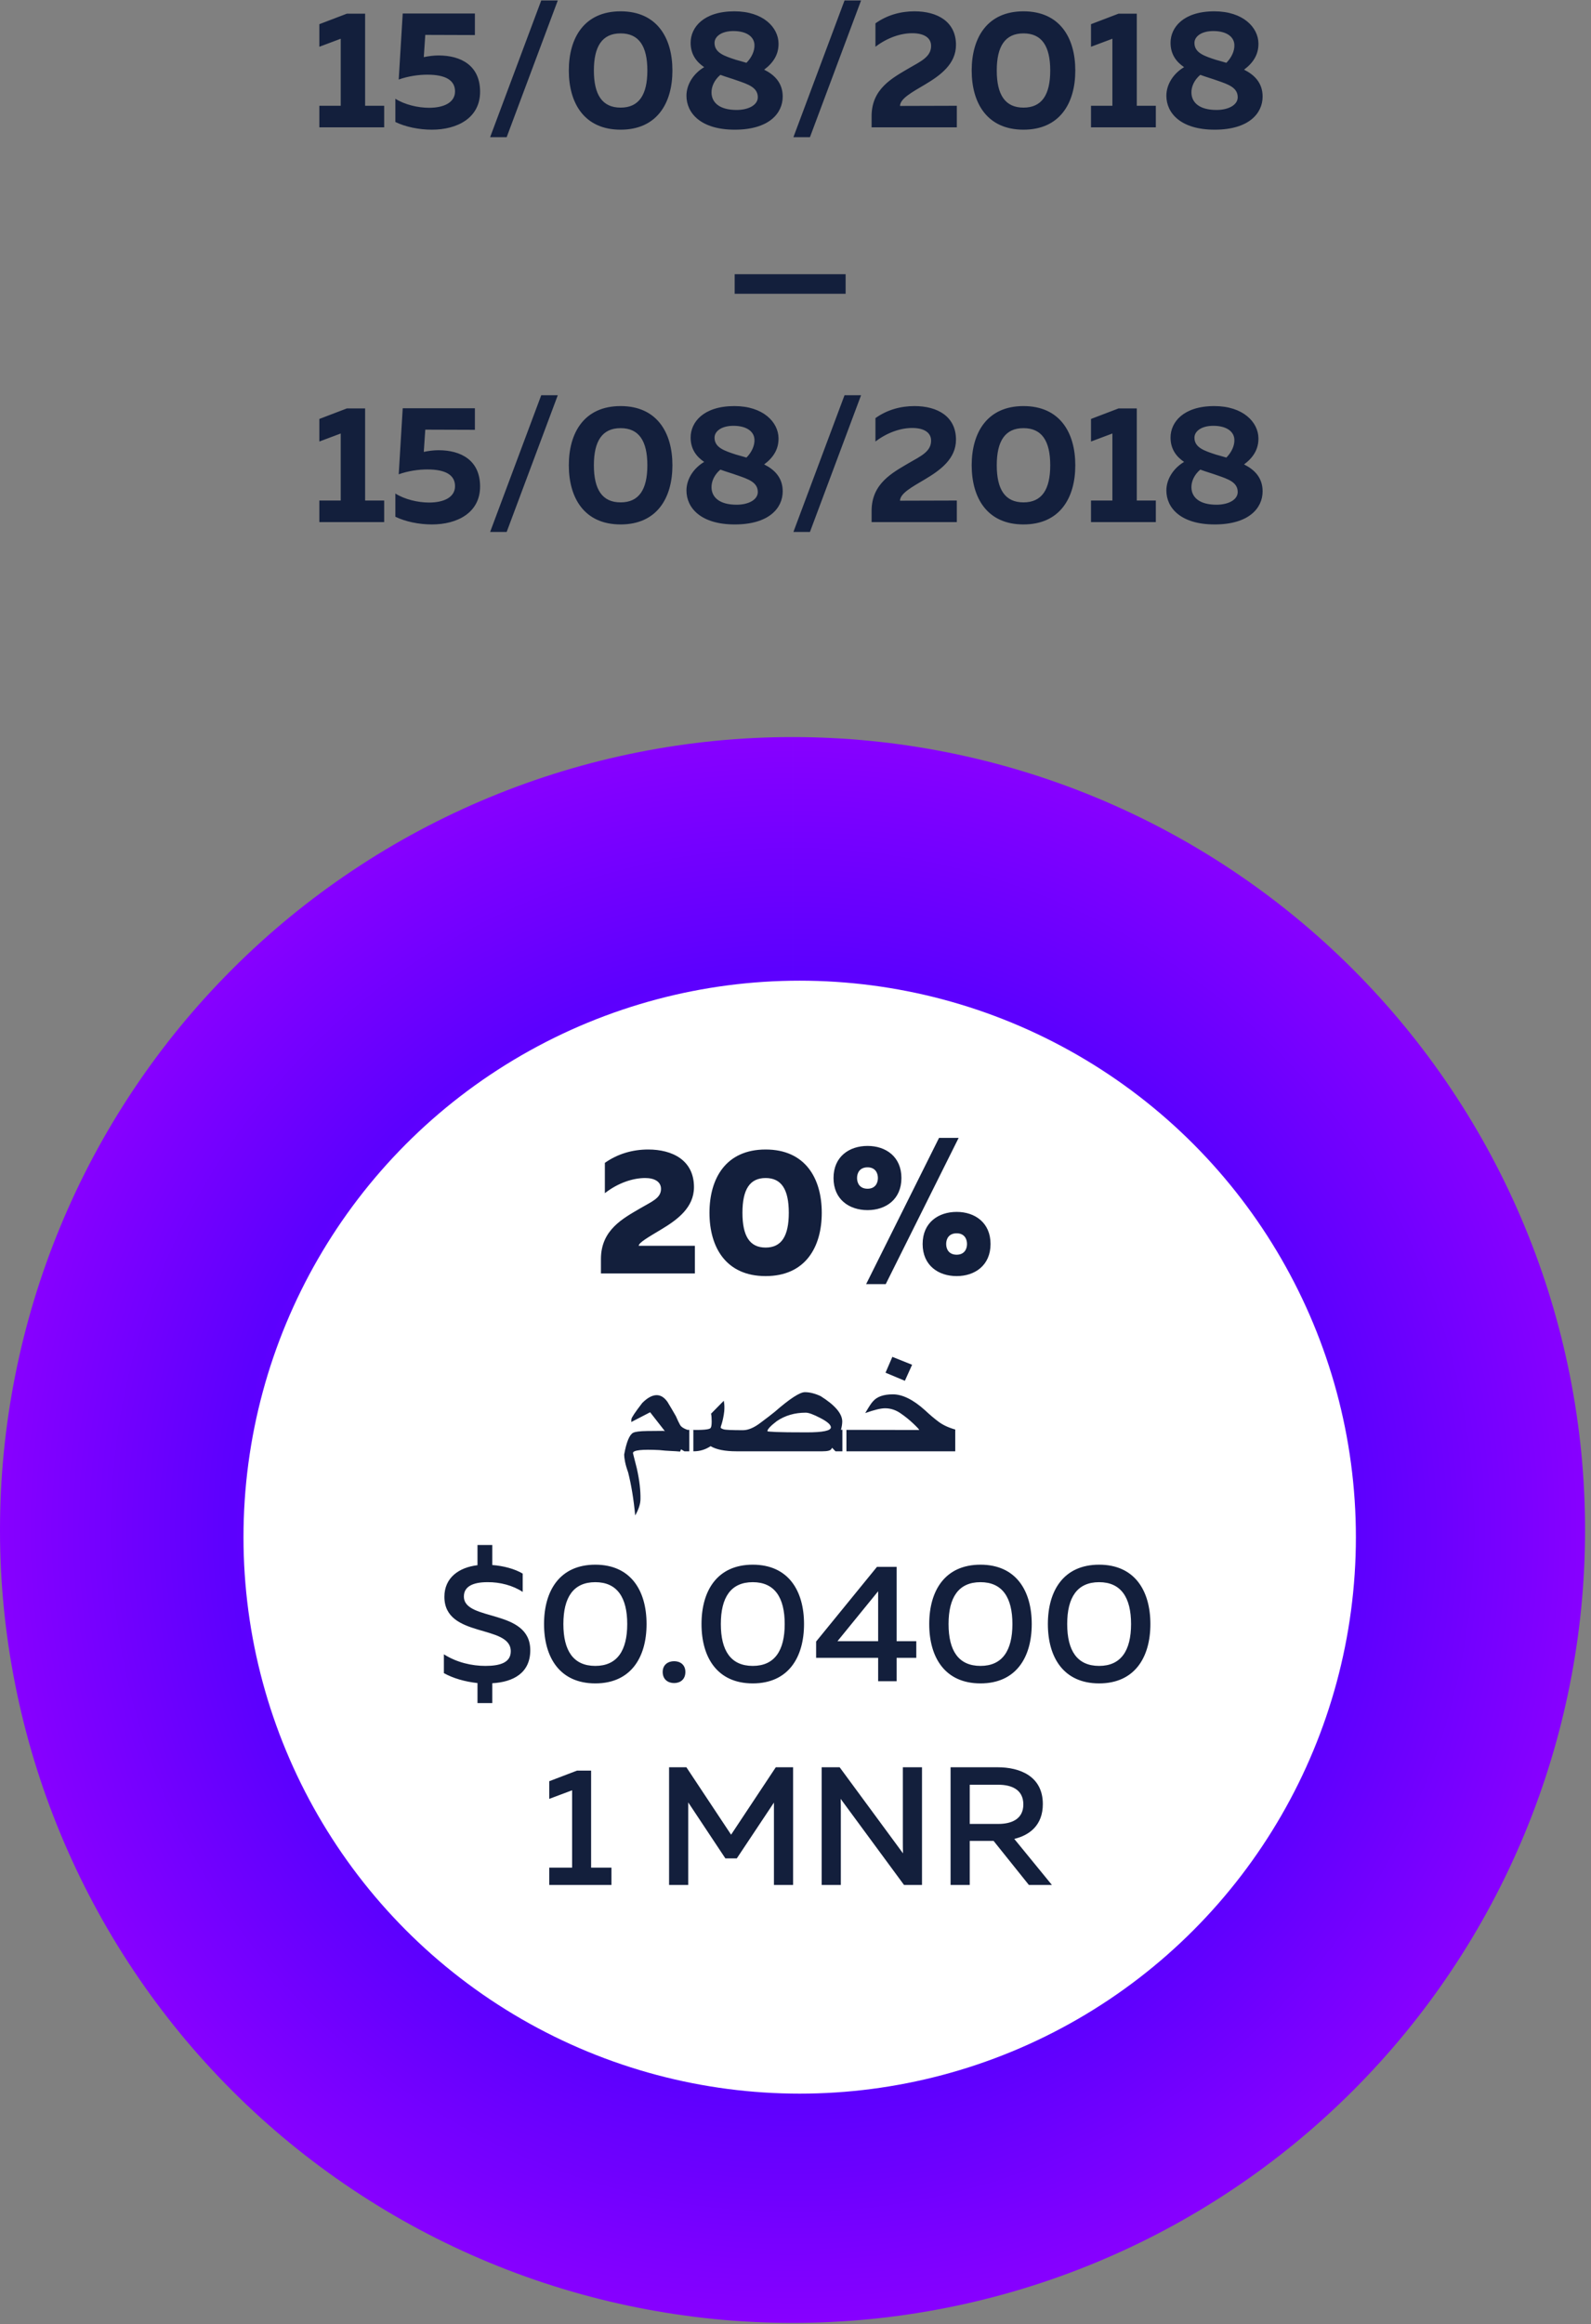 <?xml version="1.0" encoding="UTF-8" standalone="no"?>
<svg width="250px" height="365px" viewBox="0 0 250 365" version="1.1" xmlns="http://www.w3.org/2000/svg" xmlns:xlink="http://www.w3.org/1999/xlink">
    <rect x="0" y="0" width="250" height="365" fill="#808080" stroke="none"/>
    <!-- Generator: Sketch 49 (51002) - http://www.bohemiancoding.com/sketch -->
    <title>ar20</title>
    <desc>Created with Sketch.</desc>
    <defs>
        <radialGradient cx="50%" cy="50%" fx="50%" fy="50%" r="50.03%" id="radialGradient-1">
            <stop stop-color="#8D00FF" offset="0%"></stop>
            <stop stop-color="#5C00FE" offset="69.896%"></stop>
            <stop stop-color="#8900FF" offset="100%"></stop>
        </radialGradient>
    </defs>
    <g id="Monoreto" stroke="none" stroke-width="1" fill="none" fill-rule="evenodd">
        <g id="ar20" transform="translate(0, -5)">
            <g id="1-copy">
                <path d="M124.534,120.763 C132.711,120.763 140.809,121.561 148.829,123.156 C156.849,124.751 164.636,127.113 172.191,130.243 C179.745,133.372 186.922,137.208 193.721,141.751 C200.519,146.294 206.81,151.456 212.592,157.238 C218.374,163.02 223.536,169.31 228.079,176.109 C232.622,182.908 236.458,190.085 239.587,197.639 C242.716,205.194 245.078,212.981 246.673,221.001 C248.269,229.021 249.066,237.119 249.066,245.296 C249.066,253.473 248.269,261.571 246.673,269.591 C245.078,277.611 242.716,285.398 239.587,292.953 C236.457,300.507 232.621,307.684 228.078,314.483 C223.536,321.282 218.373,327.572 212.591,333.354 C206.809,339.136 200.519,344.299 193.72,348.842 C186.921,353.385 179.744,357.221 172.19,360.35 C164.635,363.479 156.848,365.841 148.828,367.436 C140.808,369.032 132.71,369.829 124.533,369.829 C116.356,369.829 108.258,369.032 100.238,367.436 C92.218,365.841 84.431,363.479 76.876,360.35 C69.322,357.22 62.145,353.384 55.346,348.841 C48.547,344.299 42.257,339.136 36.475,333.354 C30.693,327.572 25.53,321.282 20.988,314.483 C16.445,307.684 12.609,300.507 9.48,292.953 C6.35,285.398 3.988,277.611 2.393,269.591 C0.798,261.571 0,253.473 0,245.296 C2.90693572e-05,237.119 0.798,229.021 2.393,221.001 C3.988,212.981 6.35,205.194 9.48,197.639 C12.609,190.085 16.445,182.908 20.988,176.109 C25.531,169.31 30.693,163.02 36.475,157.238 C42.257,151.456 48.548,146.293 55.346,141.751 C62.145,137.208 69.322,133.372 76.877,130.242 C84.431,127.113 92.218,124.751 100.238,123.156 C108.258,121.561 116.356,120.763 124.533,120.763 L124.533,176.803 C120.036,176.803 115.582,177.242 111.171,178.119 C106.76,178.996 102.477,180.296 98.322,182.017 C94.167,183.738 90.22,185.848 86.481,188.346 C82.741,190.845 79.281,193.684 76.101,196.864 C72.921,200.044 70.082,203.504 67.583,207.243 C65.085,210.983 62.975,214.93 61.254,219.085 C59.533,223.24 58.234,227.523 57.356,231.934 C56.479,236.345 56.04,240.799 56.04,245.296 C56.04,249.793 56.479,254.248 57.357,258.658 C58.234,263.069 59.533,267.352 61.254,271.507 C62.975,275.662 65.085,279.61 67.584,283.349 C70.082,287.088 72.922,290.548 76.102,293.728 C79.282,296.908 82.742,299.748 86.481,302.246 C90.22,304.745 94.167,306.855 98.322,308.576 C102.477,310.297 106.76,311.596 111.171,312.473 C115.582,313.351 120.036,313.789 124.534,313.789 C129.031,313.789 133.485,313.351 137.896,312.473 C142.307,311.596 146.59,310.297 150.745,308.576 C154.9,306.854 158.847,304.745 162.586,302.246 C166.326,299.747 169.786,296.908 172.966,293.728 C176.146,290.548 178.985,287.088 181.484,283.349 C183.982,279.609 186.092,275.662 187.813,271.507 C189.534,267.352 190.833,263.069 191.711,258.658 C192.588,254.248 193.027,249.793 193.027,245.296 C193.027,240.799 192.588,236.345 191.711,231.934 C190.833,227.523 189.534,223.24 187.813,219.085 C186.092,214.93 183.982,210.983 181.484,207.243 C178.985,203.504 176.146,200.044 172.966,196.864 C169.785,193.684 166.326,190.845 162.586,188.346 C158.847,185.847 154.9,183.738 150.745,182.017 C146.59,180.296 142.307,178.996 137.896,178.119 C133.485,177.242 129.031,176.803 124.534,176.803 L124.534,120.763 Z" id="Fill-8" fill="url(#radialGradient-1)"></path>
                <circle id="Oval" fill="#FFFFFF" cx="125.658" cy="246.421" r="87.398"></circle>
                <path d="M77.355,272.478 L75.031,272.478 L75.031,269.336 C73.077,269.125 71.228,268.597 69.749,267.778 L69.749,264.82 C71.783,266.114 74.159,266.642 76.272,266.642 C78.649,266.642 80.259,266.088 80.259,264.345 C80.259,260.067 69.829,262.338 69.829,255.789 C69.829,252.779 72.126,251.168 75.031,250.825 L75.031,247.656 L77.355,247.656 L77.355,250.798 C79.124,250.93 80.893,251.406 82.134,252.145 L82.134,255.023 C80.629,254.02 78.569,253.465 76.589,253.492 C74.344,253.492 72.892,254.152 72.892,255.736 C72.892,259.724 83.323,257.585 83.323,264.187 C83.323,267.752 80.655,269.178 77.355,269.362 L77.355,272.478 Z M85.488,260.067 C85.488,254.812 87.97,250.745 93.542,250.745 C99.114,250.745 101.596,254.812 101.596,260.067 C101.596,265.322 99.114,269.389 93.542,269.389 C87.97,269.389 85.488,265.322 85.488,260.067 Z M98.559,260.067 C98.559,255.895 96.975,253.492 93.542,253.492 C90.083,253.492 88.525,255.895 88.525,260.067 C88.525,264.239 90.083,266.642 93.542,266.642 C96.975,266.642 98.559,264.239 98.559,260.067 Z M107.696,267.593 C107.696,268.781 106.878,269.336 105.927,269.336 C104.976,269.336 104.131,268.781 104.131,267.593 C104.131,266.458 104.976,265.903 105.927,265.903 C106.878,265.903 107.696,266.458 107.696,267.593 Z M110.231,260.067 C110.231,254.812 112.714,250.745 118.285,250.745 C123.857,250.745 126.34,254.812 126.34,260.067 C126.34,265.322 123.857,269.389 118.285,269.389 C112.714,269.389 110.231,265.322 110.231,260.067 Z M123.303,260.067 C123.303,255.895 121.718,253.492 118.285,253.492 C114.826,253.492 113.268,255.895 113.268,260.067 C113.268,264.239 114.826,266.642 118.285,266.642 C121.718,266.642 123.303,264.239 123.303,260.067 Z M137.8,251.089 L140.89,251.089 L140.89,262.761 L143.979,262.761 L143.979,265.375 L140.89,265.375 L140.89,269.045 L137.985,269.045 L137.985,265.375 L128.241,265.375 L128.241,262.813 L137.8,251.089 Z M137.985,262.761 L137.985,254.918 L131.595,262.761 L137.985,262.761 Z M146.013,260.067 C146.013,254.812 148.495,250.745 154.067,250.745 C159.639,250.745 162.121,254.812 162.121,260.067 C162.121,265.322 159.639,269.389 154.067,269.389 C148.495,269.389 146.013,265.322 146.013,260.067 Z M159.084,260.067 C159.084,255.895 157.5,253.492 154.067,253.492 C150.608,253.492 149.05,255.895 149.05,260.067 C149.05,264.239 150.608,266.642 154.067,266.642 C157.5,266.642 159.084,264.239 159.084,260.067 Z M164.656,260.067 C164.656,254.812 167.138,250.745 172.71,250.745 C178.282,250.745 180.764,254.812 180.764,260.067 C180.764,265.322 178.282,269.389 172.71,269.389 C167.138,269.389 164.656,265.322 164.656,260.067 Z M177.728,260.067 C177.728,255.895 176.143,253.492 172.71,253.492 C169.251,253.492 167.693,255.895 167.693,260.067 C167.693,264.239 169.251,266.642 172.71,266.642 C176.143,266.642 177.728,264.239 177.728,260.067 Z M90.664,283.089 L92.882,283.089 L92.882,298.326 L96.077,298.326 L96.077,301.045 L86.307,301.045 L86.307,298.326 L89.898,298.326 L89.898,286.178 L86.307,287.525 L86.307,284.752 L90.664,283.089 Z M121.903,282.561 L124.623,282.561 L124.623,301.045 L121.613,301.045 L121.613,288.106 L115.777,296.873 L113.981,296.873 L108.145,288.08 L108.145,301.045 L105.135,301.045 L105.135,282.561 L107.855,282.561 L114.879,293.15 L121.903,282.561 Z M132.123,301.045 L129.112,301.045 L129.112,282.561 L131.938,282.561 L141.893,296.081 C141.867,295.447 141.867,294.734 141.867,294.048 L141.867,282.561 L144.877,282.561 L144.877,301.045 L142.052,301.045 L132.096,287.525 C132.123,288.159 132.123,288.872 132.123,289.532 L132.123,301.045 Z M152.377,301.045 L149.367,301.045 L149.367,282.561 L156.76,282.561 C160.22,282.561 163.864,283.934 163.864,288.344 C163.864,291.645 161.804,293.229 159.375,293.81 L165.29,301.045 L161.672,301.045 L156.127,294.127 L152.377,294.127 L152.377,301.045 Z M152.377,285.307 L152.377,291.46 L156.893,291.46 C158.873,291.46 160.801,290.747 160.801,288.397 C160.801,286.02 158.873,285.307 156.893,285.307 L152.377,285.307 Z" id="$0.0400-1-MNR" fill="#131F3C"></path>
                <path d="M54.511,7.145 L57.373,7.145 L57.373,21.613 L60.367,21.613 L60.367,25 L50.179,25 L50.179,21.613 L53.54,21.613 L53.54,11.084 L50.179,12.344 L50.179,8.799 L54.511,7.145 Z M63.281,7.119 L74.624,7.119 L74.624,10.506 L66.826,10.48 L66.59,13.972 C67.351,13.815 68.165,13.709 68.9,13.709 C72.471,13.709 75.438,15.311 75.438,19.407 C75.438,23.556 71.815,25.368 67.876,25.368 C65.802,25.368 63.701,24.921 62.126,24.16 L62.126,20.51 C63.57,21.429 65.644,21.928 67.43,21.928 C69.767,21.928 71.5,21.088 71.5,19.355 C71.5,17.596 70.003,16.729 67.141,16.729 C65.854,16.729 64.2,16.939 62.651,17.491 L63.281,7.119 Z M79.613,26.549 L77.014,26.549 L85.048,5.071 L87.648,5.071 L79.613,26.549 Z M89.381,16.073 C89.381,10.926 91.823,6.778 97.52,6.778 C103.218,6.778 105.66,10.926 105.66,16.073 C105.66,21.219 103.218,25.368 97.52,25.368 C91.823,25.368 89.381,21.219 89.381,16.073 Z M101.721,16.073 C101.721,12.265 100.409,10.244 97.52,10.244 C94.632,10.244 93.319,12.265 93.319,16.073 C93.319,19.88 94.632,21.902 97.52,21.902 C100.409,21.902 101.721,19.88 101.721,16.073 Z M108.522,11.714 C108.522,9.325 110.518,6.778 115.401,6.778 C119.944,6.778 122.307,9.325 122.333,11.819 C122.359,13.552 121.519,14.865 120.075,15.941 C121.703,16.755 122.99,18.016 122.99,20.169 C122.99,22.794 120.837,25.368 115.454,25.368 C110.124,25.368 107.866,22.768 107.866,20.037 C107.866,18.252 108.968,16.545 110.649,15.547 C109.415,14.707 108.522,13.526 108.522,11.714 Z M115.848,17.648 C115.06,17.359 114.115,17.097 113.196,16.755 C112.224,17.569 111.778,18.646 111.804,19.565 C111.83,21.088 113.038,22.269 115.743,22.269 C117.633,22.269 119.077,21.482 119.077,20.274 C119.077,18.751 117.607,18.252 115.848,17.648 Z M118.552,12.108 C118.552,10.874 117.449,9.876 115.244,9.876 C113.353,9.876 112.277,10.742 112.277,11.74 C112.277,13.316 113.878,13.815 115.638,14.392 C116.163,14.523 116.714,14.707 117.292,14.865 C118.132,14.025 118.578,12.974 118.552,12.108 Z M127.269,26.549 L124.67,26.549 L132.705,5.071 L135.304,5.071 L127.269,26.549 Z M137.562,8.668 C139.4,7.355 141.527,6.778 143.706,6.778 C147.304,6.778 150.218,8.406 150.218,12.055 C150.218,15.075 147.724,16.86 145.387,18.252 C143.26,19.512 141.448,20.484 141.422,21.639 L150.349,21.613 L150.349,25 L136.958,25 L136.958,23.241 C136.958,18.935 140.214,17.254 142.84,15.705 C144.704,14.628 146.306,13.92 146.306,12.213 C146.306,10.9 145.15,10.217 143.339,10.217 C141.553,10.217 139.453,10.9 137.562,12.344 L137.562,8.668 Z M152.686,16.073 C152.686,10.926 155.128,6.778 160.826,6.778 C166.524,6.778 168.966,10.926 168.966,16.073 C168.966,21.219 166.524,25.368 160.826,25.368 C155.128,25.368 152.686,21.219 152.686,16.073 Z M165.027,16.073 C165.027,12.265 163.714,10.244 160.826,10.244 C157.938,10.244 156.625,12.265 156.625,16.073 C156.625,19.88 157.938,21.902 160.826,21.902 C163.714,21.902 165.027,19.88 165.027,16.073 Z M175.766,7.145 L178.628,7.145 L178.628,21.613 L181.621,21.613 L181.621,25 L171.434,25 L171.434,21.613 L174.795,21.613 L174.795,11.084 L171.434,12.344 L171.434,8.799 L175.766,7.145 Z M183.932,11.714 C183.932,9.325 185.928,6.778 190.811,6.778 C195.354,6.778 197.717,9.325 197.743,11.819 C197.769,13.552 196.929,14.865 195.485,15.941 C197.113,16.755 198.4,18.016 198.4,20.169 C198.4,22.794 196.247,25.368 190.864,25.368 C185.534,25.368 183.276,22.768 183.276,20.037 C183.276,18.252 184.378,16.545 186.059,15.547 C184.825,14.707 183.932,13.526 183.932,11.714 Z M191.258,17.648 C190.47,17.359 189.525,17.097 188.606,16.755 C187.634,17.569 187.188,18.646 187.214,19.565 C187.24,21.088 188.448,22.269 191.153,22.269 C193.043,22.269 194.487,21.482 194.487,20.274 C194.487,18.751 193.017,18.252 191.258,17.648 Z M193.962,12.108 C193.962,10.874 192.859,9.876 190.654,9.876 C188.763,9.876 187.687,10.742 187.687,11.74 C187.687,13.316 189.288,13.815 191.048,14.392 C191.573,14.523 192.124,14.707 192.702,14.865 C193.542,14.025 193.988,12.974 193.962,12.108 Z M132.875,51.142 L115.441,51.142 L115.441,48.07 L132.875,48.07 L132.875,51.142 Z M54.511,69.145 L57.373,69.145 L57.373,83.613 L60.367,83.613 L60.367,87 L50.179,87 L50.179,83.613 L53.54,83.613 L53.54,73.084 L50.179,74.344 L50.179,70.799 L54.511,69.145 Z M63.281,69.119 L74.624,69.119 L74.624,72.506 L66.826,72.48 L66.59,75.972 C67.351,75.815 68.165,75.709 68.9,75.709 C72.471,75.709 75.438,77.311 75.438,81.407 C75.438,85.556 71.815,87.368 67.876,87.368 C65.802,87.368 63.701,86.921 62.126,86.16 L62.126,82.51 C63.57,83.429 65.644,83.928 67.43,83.928 C69.767,83.928 71.5,83.088 71.5,81.355 C71.5,79.596 70.003,78.729 67.141,78.729 C65.854,78.729 64.2,78.939 62.651,79.491 L63.281,69.119 Z M79.613,88.549 L77.014,88.549 L85.048,67.071 L87.648,67.071 L79.613,88.549 Z M89.381,78.073 C89.381,72.926 91.823,68.778 97.52,68.778 C103.218,68.778 105.66,72.926 105.66,78.073 C105.66,83.219 103.218,87.368 97.52,87.368 C91.823,87.368 89.381,83.219 89.381,78.073 Z M101.721,78.073 C101.721,74.265 100.409,72.244 97.52,72.244 C94.632,72.244 93.319,74.265 93.319,78.073 C93.319,81.88 94.632,83.902 97.52,83.902 C100.409,83.902 101.721,81.88 101.721,78.073 Z M108.522,73.714 C108.522,71.325 110.518,68.778 115.401,68.778 C119.944,68.778 122.307,71.325 122.333,73.819 C122.359,75.552 121.519,76.865 120.075,77.941 C121.703,78.755 122.99,80.016 122.99,82.169 C122.99,84.794 120.837,87.368 115.454,87.368 C110.124,87.368 107.866,84.768 107.866,82.037 C107.866,80.252 108.968,78.545 110.649,77.547 C109.415,76.707 108.522,75.526 108.522,73.714 Z M115.848,79.648 C115.06,79.359 114.115,79.097 113.196,78.755 C112.224,79.569 111.778,80.646 111.804,81.565 C111.83,83.088 113.038,84.269 115.743,84.269 C117.633,84.269 119.077,83.482 119.077,82.274 C119.077,80.751 117.607,80.252 115.848,79.648 Z M118.552,74.108 C118.552,72.874 117.449,71.876 115.244,71.876 C113.353,71.876 112.277,72.742 112.277,73.74 C112.277,75.316 113.878,75.815 115.638,76.392 C116.163,76.523 116.714,76.707 117.292,76.865 C118.132,76.025 118.578,74.974 118.552,74.108 Z M127.269,88.549 L124.67,88.549 L132.705,67.071 L135.304,67.071 L127.269,88.549 Z M137.562,70.668 C139.4,69.355 141.527,68.778 143.706,68.778 C147.304,68.778 150.218,70.406 150.218,74.055 C150.218,77.075 147.724,78.86 145.387,80.252 C143.26,81.512 141.448,82.484 141.422,83.639 L150.349,83.613 L150.349,87 L136.958,87 L136.958,85.241 C136.958,80.935 140.214,79.254 142.84,77.705 C144.704,76.628 146.306,75.92 146.306,74.213 C146.306,72.9 145.15,72.217 143.339,72.217 C141.553,72.217 139.453,72.9 137.562,74.344 L137.562,70.668 Z M152.686,78.073 C152.686,72.926 155.128,68.778 160.826,68.778 C166.524,68.778 168.966,72.926 168.966,78.073 C168.966,83.219 166.524,87.368 160.826,87.368 C155.128,87.368 152.686,83.219 152.686,78.073 Z M165.027,78.073 C165.027,74.265 163.714,72.244 160.826,72.244 C157.938,72.244 156.625,74.265 156.625,78.073 C156.625,81.88 157.938,83.902 160.826,83.902 C163.714,83.902 165.027,81.88 165.027,78.073 Z M175.766,69.145 L178.628,69.145 L178.628,83.613 L181.621,83.613 L181.621,87 L171.434,87 L171.434,83.613 L174.795,83.613 L174.795,73.084 L171.434,74.344 L171.434,70.799 L175.766,69.145 Z M183.932,73.714 C183.932,71.325 185.928,68.778 190.811,68.778 C195.354,68.778 197.717,71.325 197.743,73.819 C197.769,75.552 196.929,76.865 195.485,77.941 C197.113,78.755 198.4,80.016 198.4,82.169 C198.4,84.794 196.247,87.368 190.864,87.368 C185.534,87.368 183.276,84.768 183.276,82.037 C183.276,80.252 184.378,78.545 186.059,77.547 C184.825,76.707 183.932,75.526 183.932,73.714 Z M191.258,79.648 C190.47,79.359 189.525,79.097 188.606,78.755 C187.634,79.569 187.188,80.646 187.214,81.565 C187.24,83.088 188.448,84.269 191.153,84.269 C193.043,84.269 194.487,83.482 194.487,82.274 C194.487,80.751 193.017,80.252 191.258,79.648 Z M193.962,74.108 C193.962,72.874 192.859,71.876 190.654,71.876 C188.763,71.876 187.687,72.742 187.687,73.74 C187.687,75.316 189.288,75.815 191.048,76.392 C191.573,76.523 192.124,76.707 192.702,76.865 C193.542,76.025 193.988,74.974 193.962,74.108 Z" id="15/08/2018-—-15/08/2" fill="#131F3C"></path>
            </g>
            <path d="M95.044,187.637 C97.061,186.209 99.413,185.537 101.849,185.537 C105.658,185.537 109.047,187.217 109.047,191.446 C109.047,194.666 106.414,196.571 104.006,198.027 C101.961,199.259 100.365,200.155 100.365,200.659 L109.187,200.659 L109.187,205 L94.428,205 L94.428,202.732 C94.428,198.139 97.929,196.346 100.645,194.75 C102.41,193.714 103.866,193.182 103.866,191.726 C103.866,190.577 102.83,190.017 101.373,190.017 C99.469,190.017 97.117,190.773 95.044,192.398 L95.044,187.637 Z M111.483,195.478 C111.483,190.045 114.088,185.537 120.305,185.537 C126.522,185.537 129.126,190.045 129.126,195.478 C129.126,200.911 126.522,205.42 120.305,205.42 C114.088,205.42 111.483,200.911 111.483,195.478 Z M123.945,195.478 C123.945,191.81 122.797,190.017 120.305,190.017 C117.812,190.017 116.664,191.81 116.664,195.478 C116.664,199.147 117.812,200.939 120.305,200.939 C122.797,200.939 123.945,199.147 123.945,195.478 Z M139.18,206.68 L136.099,206.68 L147.553,183.716 L150.634,183.716 L139.18,206.68 Z M141.644,190.017 C141.644,193.378 139.18,195.058 136.324,195.058 C133.439,195.058 130.975,193.378 130.975,190.017 C130.975,186.657 133.439,184.976 136.324,184.976 C139.18,184.976 141.644,186.657 141.644,190.017 Z M134.671,190.017 C134.671,190.858 135.119,191.698 136.324,191.698 C137.5,191.698 137.948,190.858 137.948,190.017 C137.948,189.177 137.5,188.337 136.324,188.337 C135.119,188.337 134.671,189.177 134.671,190.017 Z M155.647,200.379 C155.647,203.74 153.182,205.42 150.326,205.42 C147.441,205.42 144.977,203.74 144.977,200.379 C144.977,197.019 147.441,195.338 150.326,195.338 C153.182,195.338 155.647,197.019 155.647,200.379 Z M148.674,200.379 C148.674,201.219 149.122,202.059 150.326,202.059 C151.502,202.059 151.95,201.219 151.95,200.379 C151.95,199.539 151.502,198.699 150.326,198.699 C149.122,198.699 148.674,199.539 148.674,200.379 Z" id="20%" fill="#131F3C"></path>
            <path d="M150.101,232.937 L132.367,232.937 L132.367,229.569 L144.438,229.59 C144.438,229.505 144.128,229.169 143.508,228.581 C142.888,227.993 142.22,227.455 141.505,226.966 C140.747,226.442 139.936,226.18 139.072,226.18 C138.399,226.18 137.361,226.431 135.958,226.934 C136.539,225.928 136.95,225.308 137.191,225.075 C137.814,224.352 138.852,223.991 140.304,223.991 C141.827,223.991 143.52,224.834 145.383,226.52 C146.099,227.193 146.8,227.786 147.487,228.299 C148.174,228.813 149.045,229.218 150.101,229.516 L150.101,232.937 Z M140.219,218.104 L143.322,219.347 L142.185,221.866 L139.146,220.591 L140.219,218.104 Z M116.737,229.622 C117.58,229.622 118.522,229.219 119.563,228.411 C120.505,227.71 121.228,227.154 121.731,226.743 C124.097,224.681 125.676,223.651 126.47,223.651 C127.228,223.651 128.053,223.856 128.945,224.267 C131.212,225.691 132.346,227.023 132.346,228.262 C132.339,228.666 132.271,229.098 132.144,229.559 L133.004,229.569 L133.004,232.937 L131.283,232.937 L130.752,232.385 C130.709,232.456 130.667,232.523 130.624,232.587 C130.49,232.821 130.029,232.937 129.243,232.937 L115.717,232.937 C113.917,232.937 112.564,232.668 111.658,232.13 C110.857,232.668 109.968,232.937 108.991,232.937 L108.311,232.937 L108.311,229.569 C110.386,229.626 111.502,229.527 111.658,229.272 C111.771,229.144 111.828,228.811 111.828,228.273 C111.828,227.713 111.796,227.299 111.732,227.03 L113.73,225 C113.758,225.128 113.783,225.294 113.804,225.5 C113.825,225.705 113.832,225.949 113.825,226.233 C113.825,226.481 113.795,226.787 113.735,227.152 C113.675,227.517 113.609,227.844 113.538,228.135 C113.468,228.425 113.4,228.661 113.336,228.841 C113.273,229.022 113.241,229.144 113.241,229.208 C113.262,229.3 113.414,229.392 113.698,229.484 C113.981,229.576 114.994,229.622 116.737,229.622 Z M130.561,229.176 C130.561,228.765 130.001,228.273 128.882,227.699 C127.819,227.147 127.065,226.87 126.618,226.87 C124.883,226.87 123.363,227.313 122.06,228.198 C121.075,228.949 120.583,229.481 120.583,229.792 C120.675,229.828 121.127,229.865 121.938,229.904 C122.749,229.943 124.362,229.962 126.778,229.962 C129.3,229.962 130.561,229.7 130.561,229.176 Z M105.389,232.884 C104.857,232.863 104.266,232.817 103.614,232.746 C100.851,232.605 99.467,232.76 99.459,233.214 L99.555,233.607 C99.583,233.692 99.629,233.874 99.693,234.154 C99.757,234.434 99.881,234.921 100.065,235.615 C100.285,236.607 100.439,237.499 100.527,238.293 C100.616,239.086 100.653,239.794 100.639,240.418 C100.639,241.183 100.363,242.047 99.81,243.01 C99.69,241.735 99.537,240.538 99.353,239.419 C99.169,238.3 98.953,237.248 98.705,236.263 C98.464,235.59 98.3,235.02 98.211,234.553 C98.122,234.085 98.078,233.717 98.078,233.447 C98.432,231.499 98.896,230.363 99.47,230.037 C99.796,229.86 100.545,229.764 101.717,229.75 C102.89,229.736 103.692,229.729 104.124,229.729 C104.28,229.729 104.397,229.743 104.475,229.771 L102.158,226.806 L99.194,228.337 L99.215,227.901 C99.222,227.66 99.789,226.81 100.915,225.351 C101.73,224.529 102.488,224.118 103.189,224.118 C103.82,224.118 104.383,224.469 104.879,225.17 C105.304,225.864 105.746,226.615 106.207,227.423 C106.448,227.982 106.664,228.436 106.855,228.783 C107.025,229.095 107.414,229.357 108.024,229.569 L108.948,229.569 L108.948,232.937 L107.546,232.937 L107.014,232.629 L106.866,232.98 C106.412,232.937 105.92,232.906 105.389,232.884 Z" id="خصم" fill="#131F3C"></path>
        </g>
    </g>
</svg>